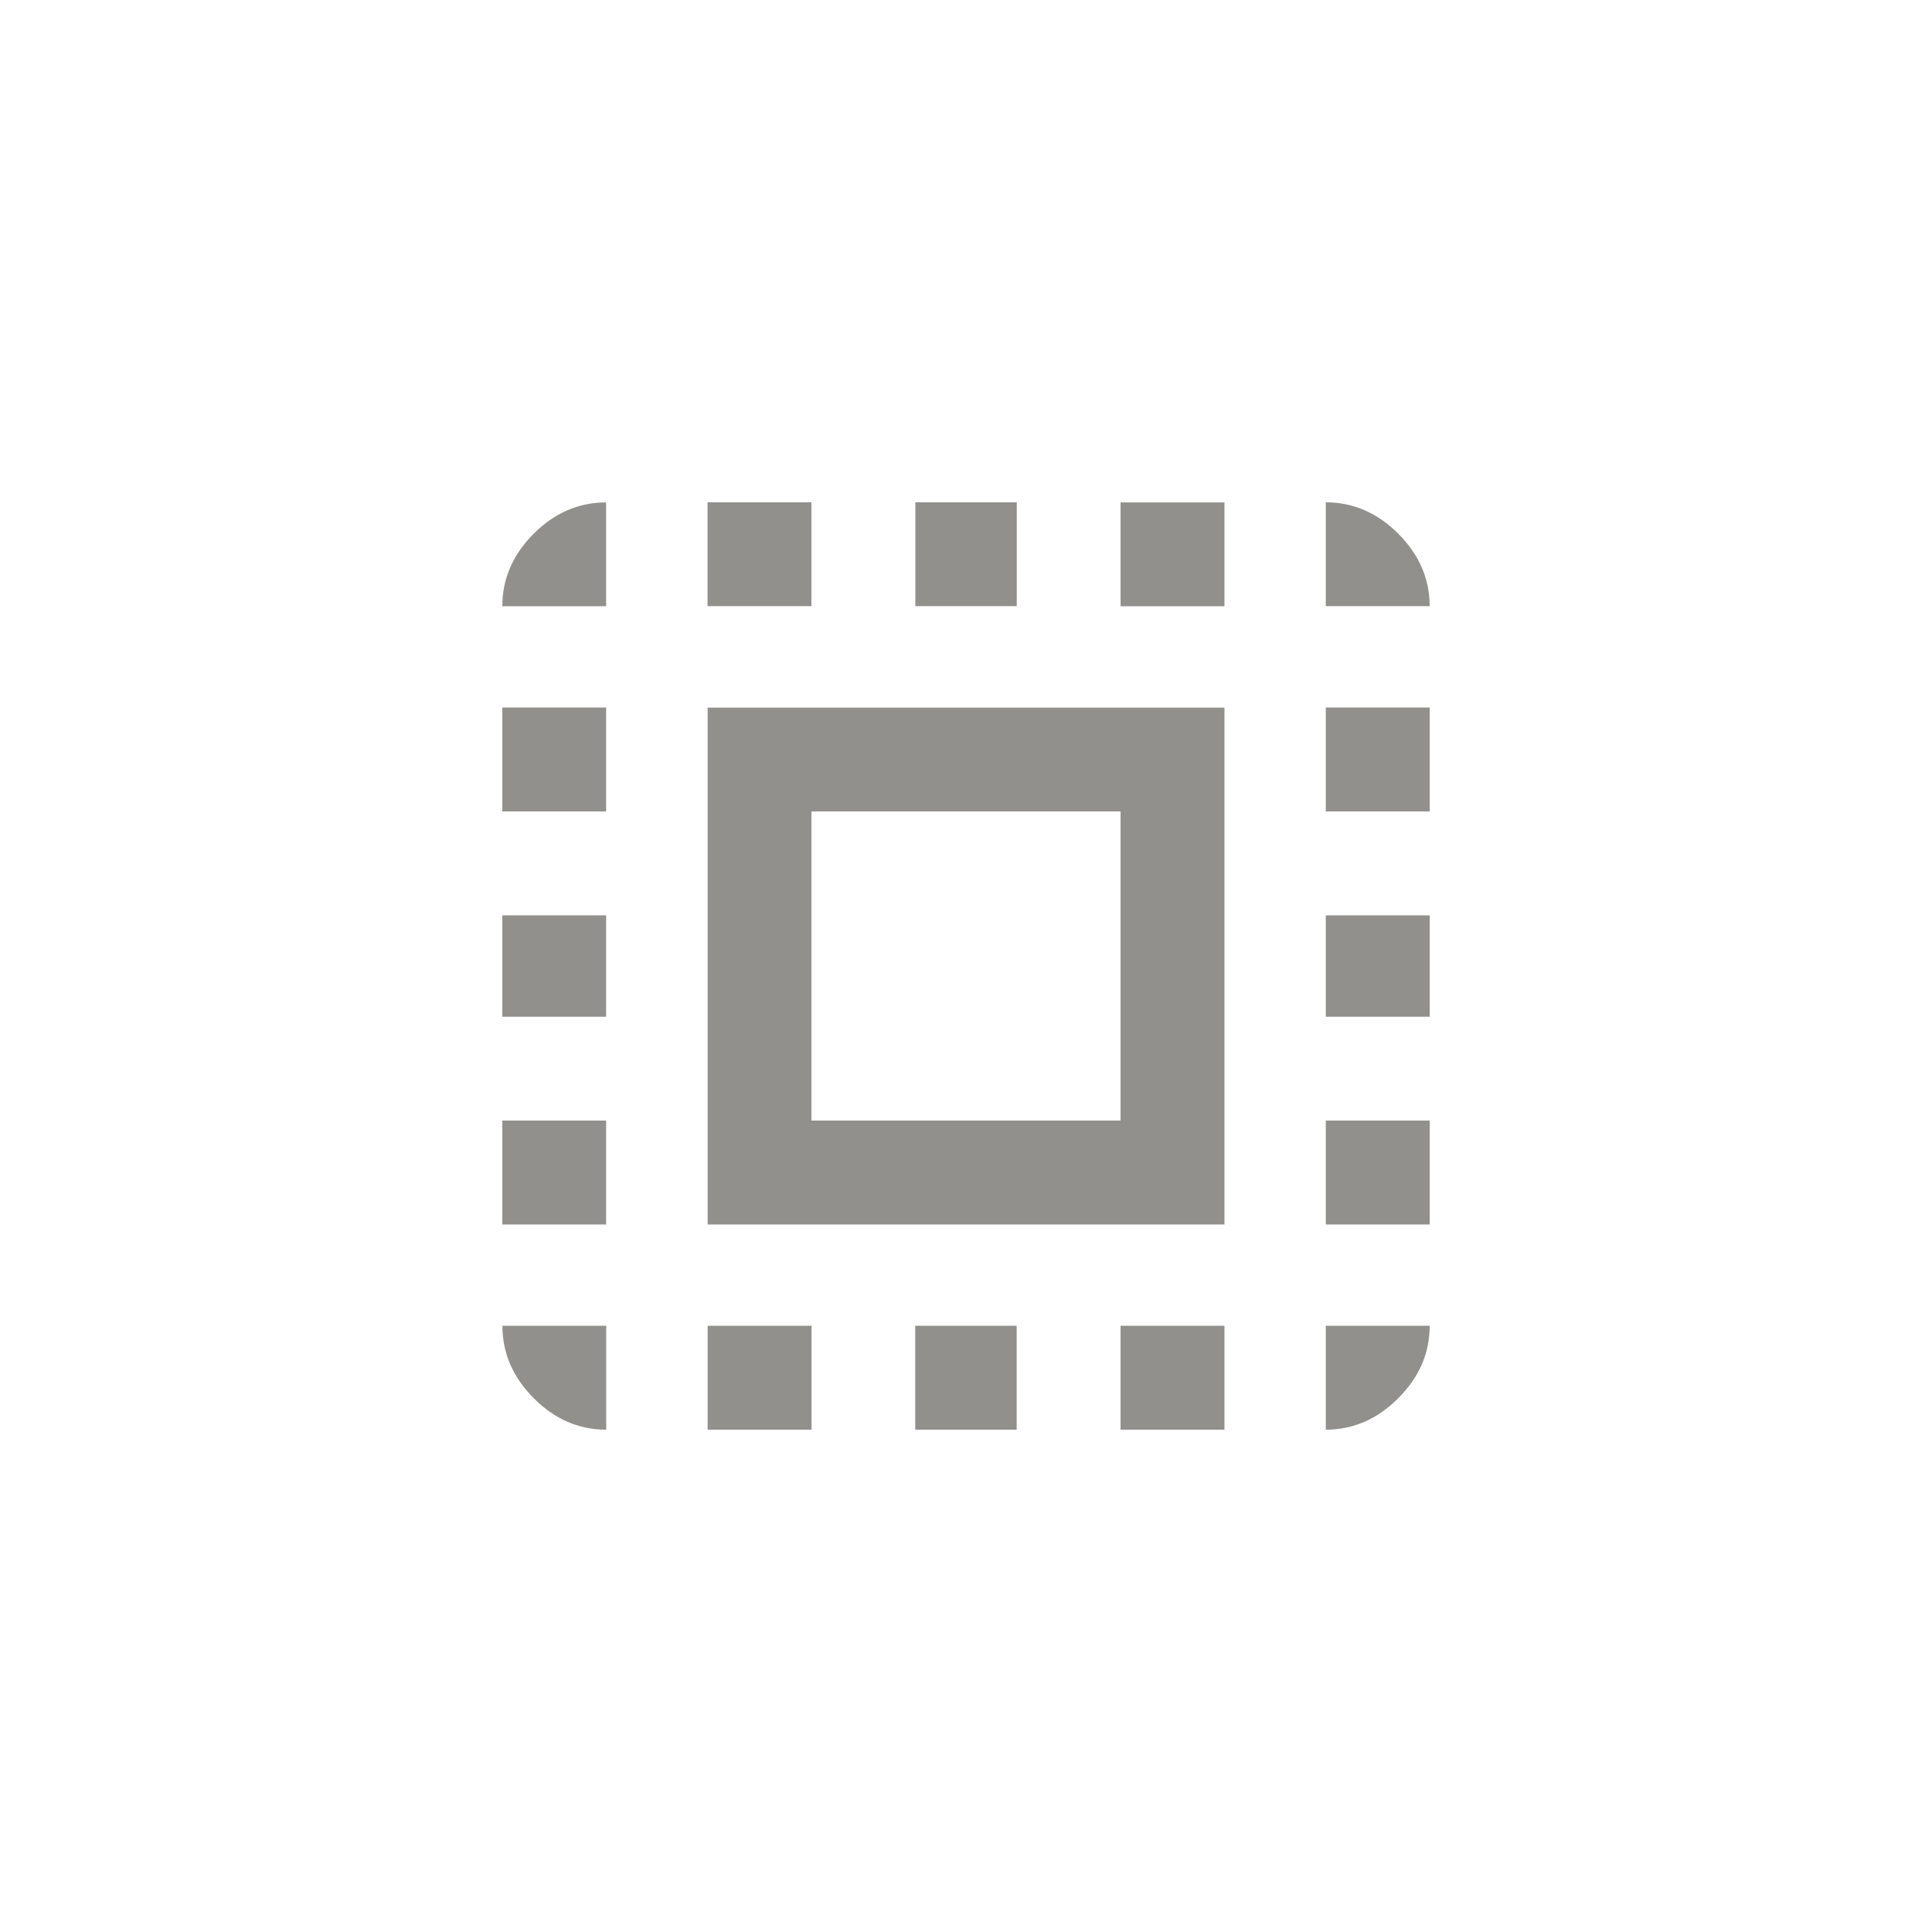 <!-- Generated by IcoMoon.io -->
<svg version="1.1" xmlns="http://www.w3.org/2000/svg" width="40" height="40" viewBox="0 0 40 40">
<title>mt-select_all</title>
<path fill="#91908d" d="M16.8 16.8v6.4h6.4v-6.4h-6.4zM14.651 25.351v-10.7h10.7v10.7h-10.7zM23.2 12.551v-2.149h2.151v2.149h-2.151zM23.2 29.6v-2.151h2.151v2.151h-2.151zM27.449 25.351v-2.151h2.151v2.151h-2.151zM27.449 16.8v-2.151h2.151v2.151h-2.151zM27.449 29.6v-2.151h2.151q0 0.849-0.651 1.5t-1.5 0.651zM27.449 21.051v-2.1h2.151v2.1h-2.151zM18.949 29.6v-2.151h2.1v2.151h-2.1zM16.8 10.4v2.149h-2.151v-2.149h2.151zM10.4 25.351v-2.151h2.149v2.151h-2.149zM12.551 29.6q-0.851 0-1.5-0.651t-0.649-1.5h2.149v2.151zM27.449 10.4q0.851 0 1.5 0.649t0.651 1.5h-2.151v-2.149zM21.051 10.4v2.149h-2.1v-2.149h2.1zM10.4 16.8v-2.151h2.149v2.151h-2.149zM14.651 29.6v-2.151h2.151v2.151h-2.151zM10.4 21.051v-2.1h2.149v2.1h-2.149zM10.4 12.551q0-0.851 0.649-1.5t1.5-0.649v2.149h-2.149z"></path>
</svg>
